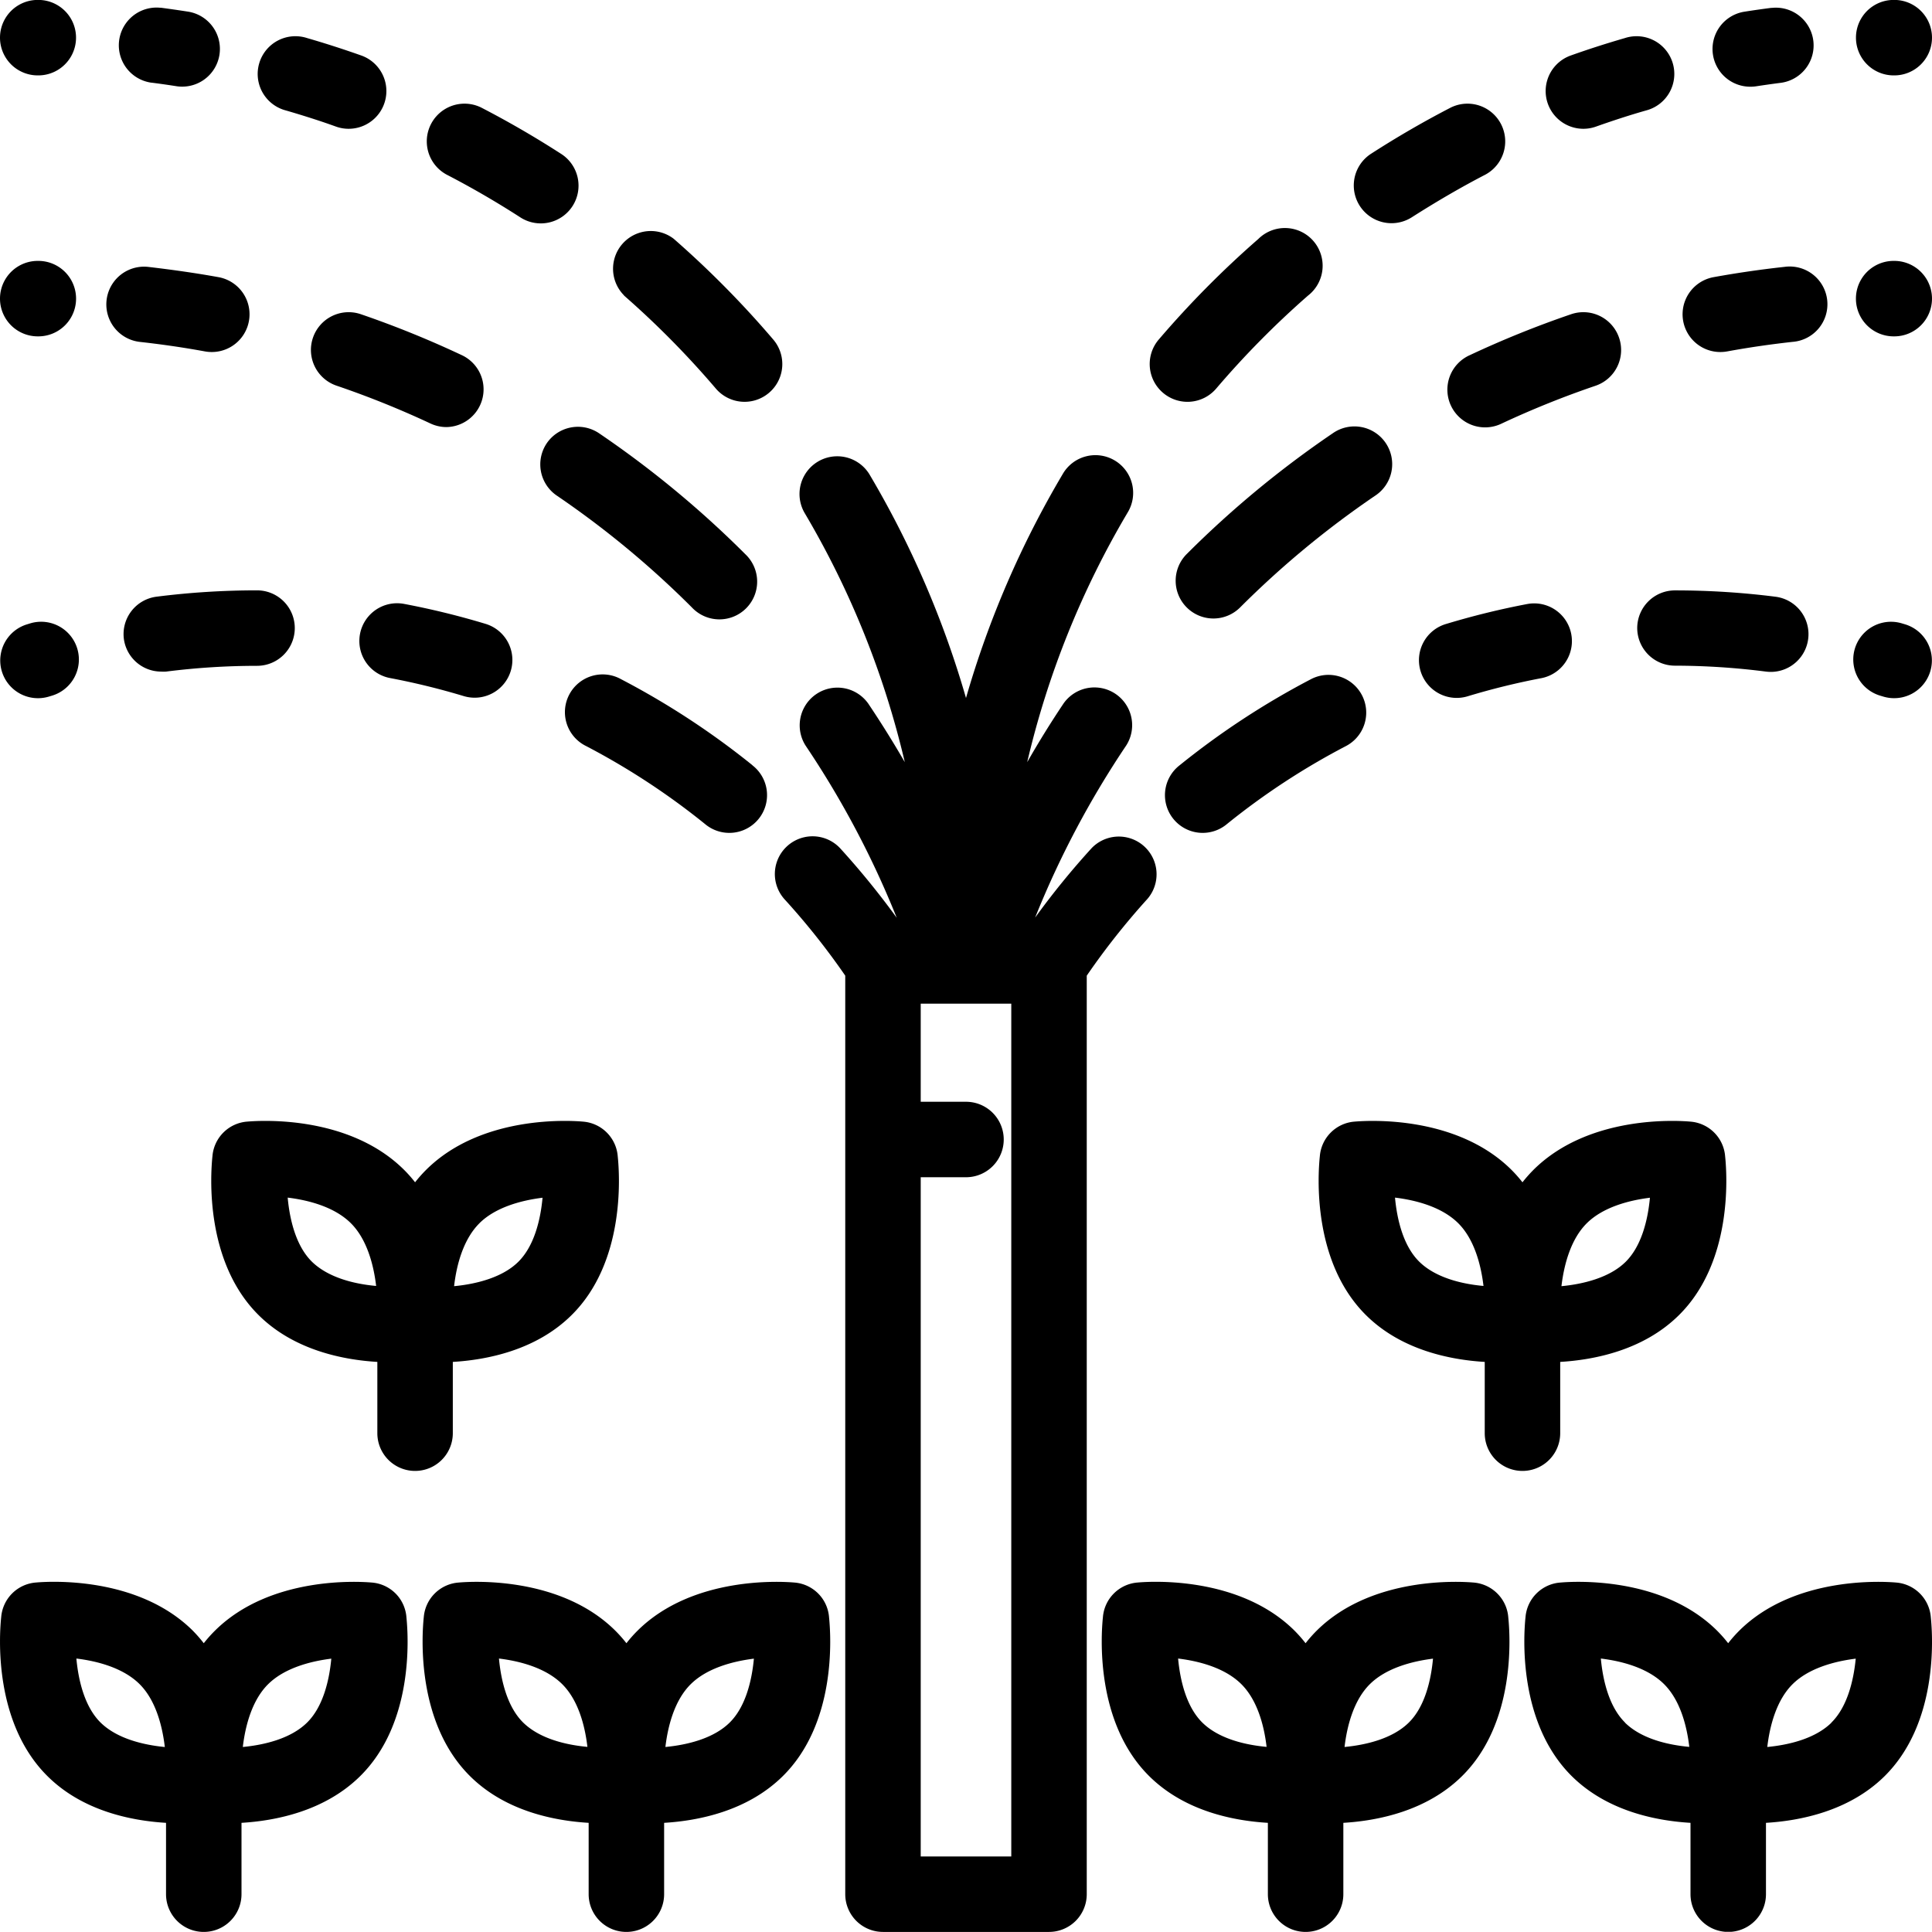 <svg id="Capa_1" data-name="Capa 1" xmlns="http://www.w3.org/2000/svg" viewBox="0 0 512 511.95"><title>sprinkler</title><path d="M397.24,422.78a10,10,0,0,0-6.74-3.37c-3.34-.29-26.75-1.78-41.42,12.61a35.85,35.85,0,0,0-3.09,3.47A36,36,0,0,0,342.9,432c-14.65-14.36-38-12.9-41.35-12.6a10,10,0,0,0-9.26,9.13c-.54,5.12-2,28.15,12.36,42.28C314,480,326.84,482.54,336,483.09V502a10,10,0,0,0,20,0V483.09c9.15-.55,22-3.12,31.34-12.27,14.31-14,12.92-36.87,12.37-42.18A9.94,9.94,0,0,0,397.24,422.78Zm-78.58,33.77h0c-4.22-4.14-5.9-11.07-6.45-17,5.7.69,12.4,2.51,16.68,6.71s6.1,10.95,6.77,16.7C329.83,462.43,322.94,460.75,318.66,456.55Zm54.66,0c-4.28,4.2-11.16,5.88-17,6.44.67-5.74,2.49-12.51,6.76-16.7s11-6,16.68-6.71C379.22,445.48,377.54,452.41,373.32,456.55Z" transform="translate(0 -0.02)"/><path d="M511.69,428.64a10,10,0,0,0-9.2-9.23c-3.34-.29-26.75-1.78-41.42,12.61a35.85,35.85,0,0,0-3.09,3.47,36,36,0,0,0-3.09-3.48c-14.64-14.36-38-12.9-41.35-12.6a10,10,0,0,0-9.26,9.13c-.54,5.12-2,28.15,12.36,42.28C426,480,438.83,482.54,448,483.09V502a10,10,0,0,0,20,0V483.09c9.15-.55,22-3.12,31.34-12.27C513.63,456.78,512.24,434,511.69,428.64Zm-81,27.91h0c-4.22-4.14-5.9-11.07-6.45-17,5.7.69,12.4,2.51,16.68,6.71s6.09,10.95,6.76,16.7C441.81,462.43,434.93,460.75,430.65,456.55Zm54.66,0c-4.28,4.2-11.17,5.88-17,6.44.67-5.74,2.49-12.51,6.76-16.7s11-6,16.68-6.71C491.21,445.48,489.53,452.41,485.31,456.55Z" transform="translate(0 -0.02)"/><polygon points="68.68 348.65 68.68 348.65 68.68 348.65 68.68 348.65"/><path d="M120,379.83V360.94c9.16-.55,22-3.11,31.34-12.27,14.32-14,12.92-36.89,12.37-42.18a10,10,0,0,0-9.22-9.23c-3.48-.31-26.75-1.76-41.39,12.61a36,36,0,0,0-3.1,3.47,34.57,34.57,0,0,0-3.09-3.47c-14.52-14.25-37.51-12.94-41.3-12.62a10,10,0,0,0-9.31,9.17c-.54,5.17-2,28.15,12.37,42.25C78,357.83,90.86,360.39,100,360.94v18.89a10,10,0,1,0,20,0Zm7.1-55.69c4.28-4.2,11-6,16.68-6.71-.54,5.9-2.22,12.83-6.44,17s-11.17,5.89-17,6.44C121,335.1,122.84,328.34,127.11,324.14ZM82.68,334.4h0c-4.22-4.14-5.9-11.07-6.44-17,5.69.69,12.39,2.51,16.67,6.71s6.1,11,6.77,16.7C93.85,340.29,87,338.6,82.68,334.4Z" transform="translate(0 -0.02)"/><polygon points="362.13 348.65 362.13 348.65 362.13 348.65 362.13 348.65"/><path d="M413.47,379.83V360.94c9.15-.55,22-3.11,31.34-12.27,14.31-14,12.92-36.89,12.37-42.19a10,10,0,0,0-9.22-9.22c-3.48-.31-26.75-1.76-41.4,12.61a37.23,37.23,0,0,0-3.09,3.47,35.85,35.85,0,0,0-3.09-3.47c-14.51-14.23-37.48-12.94-41.29-12.62a10,10,0,0,0-9.32,9.17c-.54,5.17-2,28.15,12.36,42.25,9.33,9.16,22.19,11.72,31.34,12.27v18.89a10,10,0,0,0,20,0Zm7.1-55.69c4.28-4.2,11-6,16.68-6.71-.55,5.9-2.23,12.83-6.45,17s-11.16,5.89-17,6.44C414.48,335.1,416.3,328.34,420.57,324.14ZM376.14,334.4h0c-4.22-4.14-5.9-11.07-6.45-17,5.7.69,12.4,2.51,16.68,6.71s6.1,11,6.77,16.7C387.31,340.29,380.42,338.6,376.14,334.4Z" transform="translate(0 -0.02)"/><path d="M105.27,422.78a10,10,0,0,0-6.74-3.37c-3.35-.29-26.75-1.78-41.42,12.61A35.85,35.85,0,0,0,54,435.49,37.34,37.34,0,0,0,50.93,432c-14.65-14.36-38-12.9-41.35-12.6a10,10,0,0,0-9.26,9.13c-.54,5.12-2,28.15,12.36,42.28C22,480,34.87,482.54,44,483.09V502a10,10,0,0,0,20,0V483.09c9.15-.55,22-3.12,31.34-12.27,14.31-14,12.91-36.87,12.37-42.18A10,10,0,0,0,105.27,422.78ZM26.69,456.55h0c-4.22-4.14-5.9-11.07-6.45-17,5.69.69,12.4,2.51,16.68,6.71S43,457.24,43.68,463C37.85,462.43,31,460.75,26.69,456.55Zm54.66,0c-4.28,4.2-11.17,5.88-17,6.44.67-5.74,2.49-12.51,6.77-16.7s11-6,16.68-6.71C87.25,445.48,85.57,452.41,81.35,456.55Z" transform="translate(0 -0.02)"/><path d="M217.26,422.78a10,10,0,0,0-6.74-3.37c-3.35-.29-26.75-1.78-41.42,12.61a34.57,34.57,0,0,0-3.09,3.47,36.07,36.07,0,0,0-3.1-3.48c-14.64-14.36-38-12.9-41.34-12.6a10,10,0,0,0-9.26,9.13c-.54,5.12-2,28.15,12.36,42.28C134,480,146.86,482.54,156,483.09V502a10,10,0,0,0,20,0V483.09c9.15-.55,22-3.12,31.34-12.27,14.3-14,12.91-36.87,12.37-42.18A10,10,0,0,0,217.26,422.78Zm-78.58,33.77h0c-4.22-4.14-5.9-11.07-6.45-17,5.69.69,12.39,2.51,16.68,6.71s6.09,10.95,6.76,16.7C149.84,462.43,143,460.75,138.68,456.55Zm54.66,0c-4.28,4.2-11.17,5.88-17,6.44.67-5.74,2.49-12.51,6.77-16.7s11-6,16.68-6.71C199.24,445.48,197.56,452.41,193.34,456.55Z" transform="translate(0 -0.02)"/><path d="M308.2,104.11A10,10,0,0,0,322.3,103a237.81,237.81,0,0,1,24.33-24.64,10,10,0,1,0-13.17-15A257,257,0,0,0,307.08,90,10,10,0,0,0,308.2,104.11Z" transform="translate(0 -0.02)"/><path d="M368.77,59.17a10,10,0,0,0,5.42-1.6c6.28-4,12.83-7.85,19.46-11.28a10,10,0,0,0-9.19-17.76c-7.2,3.72-14.3,7.84-21.12,12.24a10,10,0,0,0,5.43,18.4Z" transform="translate(0 -0.02)"/><path d="M419.6,34.15a9.85,9.85,0,0,0,3.35-.58c4.35-1.54,8.8-3,13.22-4.26a10,10,0,1,0-5.56-19.2c-4.8,1.39-9.64,2.94-14.35,4.62a10,10,0,0,0,3.34,19.42Z" transform="translate(0 -0.02)"/><path d="M463.92,23a10.08,10.08,0,0,0,1.54-.12q3.18-.49,6.46-.91a10,10,0,0,0-2.35-19.86l-.21,0c-2.32.3-4.66.63-7,1A10,10,0,0,0,463.92,23Z" transform="translate(0 -0.02)"/><path d="M501.83,20H502a10,10,0,0,0,0-20h-.15a10,10,0,0,0,0,20Z" transform="translate(0 -0.02)"/><path d="M304.1,238.22a10,10,0,0,0-14.78-13.46,210,210,0,0,0-15,18.43,245.2,245.2,0,0,1,24.14-45.61,10,10,0,0,0-16.59-11.16Q276.79,194,272.22,202a234.65,234.65,0,0,1,26.59-66.11,10,10,0,1,0-17.2-10.2A254.27,254.27,0,0,0,256,185a254.27,254.27,0,0,0-25.61-59.31,10,10,0,0,0-17.2,10.2A235,235,0,0,1,239.78,202q-4.58-7.92-9.69-15.53a10,10,0,0,0-16.59,11.16,244.88,244.88,0,0,1,24.14,45.61,213.74,213.74,0,0,0-15-18.43,10,10,0,0,0-14.79,13.46A190.27,190.27,0,0,1,224,258.58V502a10,10,0,0,0,10,10h44a10,10,0,0,0,10-10V258.58A192.82,192.82,0,0,1,304.1,238.22ZM268,492H244V312h12a10,10,0,1,0,0-20H244V266h24V492Z" transform="translate(0 -0.02)"/><path d="M347.44,180a210.39,210.39,0,0,0-34.83,22.83,10,10,0,1,0,12.57,15.55,189.62,189.62,0,0,1,31.5-20.64A10,10,0,0,0,347.44,180Z" transform="translate(0 -0.02)"/><path d="M404.81,160.08a209.11,209.11,0,0,0-21.49,5.27,10,10,0,1,0,5.79,19.14,190.26,190.26,0,0,1,19.42-4.76,10,10,0,0,0-3.72-19.65Z" transform="translate(0 -0.02)"/><path d="M433.88,166.43a10,10,0,0,0,10,10A191.75,191.75,0,0,1,468,178a11.13,11.13,0,0,0,1.28.08,10,10,0,0,0,1.25-19.92,211.26,211.26,0,0,0-26.64-1.68A10,10,0,0,0,433.88,166.43Z" transform="translate(0 -0.02)"/><path d="M498.25,184.37l.8.24a10,10,0,1,0,5.84-19.13l-.87-.26a10,10,0,1,0-5.77,19.15Z" transform="translate(0 -0.02)"/><path d="M314.5,161a10,10,0,0,0,14.14,0,247,247,0,0,1,35.8-29.62,10,10,0,1,0-11.24-16.54,266.58,266.58,0,0,0-38.7,32A10,10,0,0,0,314.5,161Z" transform="translate(0 -0.02)"/><path d="M429.07,89.53a10,10,0,0,0-12.7-6.24,264.43,264.43,0,0,0-26.88,10.86,10,10,0,1,0,8.5,18.1,244.62,244.62,0,0,1,24.84-10A10,10,0,0,0,429.07,89.53Z" transform="translate(0 -0.02)"/><path d="M455.91,93.31a10.12,10.12,0,0,0,1.8-.16c5.71-1.05,11.54-1.89,17.32-2.53a10,10,0,1,0-2.17-19.87c-6.26.68-12.56,1.6-18.74,2.72a10,10,0,0,0,1.79,19.84Z" transform="translate(0 -0.02)"/><path d="M501.82,89.16H502a10,10,0,0,0,0-20h-.16a10,10,0,0,0,0,20Z" transform="translate(0 -0.02)"/><path d="M165.38,78.35A237.82,237.82,0,0,1,189.71,103a10,10,0,1,0,15.21-13A257,257,0,0,0,178.54,63.3a10,10,0,0,0-13.16,15Z" transform="translate(0 -0.02)"/><path d="M118.35,46.29c6.63,3.43,13.18,7.23,19.46,11.28a10,10,0,1,0,10.85-16.8c-6.82-4.4-13.92-8.52-21.12-12.24a10,10,0,0,0-9.19,17.76Z" transform="translate(0 -0.02)"/><path d="M75.83,29.31C80.25,30.6,84.7,32,89.05,33.57a9.85,9.85,0,0,0,3.35.58,10,10,0,0,0,3.35-19.42C91,13.05,86.2,11.5,81.39,10.11a10,10,0,1,0-5.56,19.2Z" transform="translate(0 -0.02)"/><path d="M40.11,21.92c2.14.27,4.31.58,6.43.91A10,10,0,1,0,49.6,3.07c-2.3-.36-4.64-.69-6.93-1l-.24,0a10,10,0,0,0-2.32,19.86Z" transform="translate(0 -0.02)"/><path d="M10,20h.15a10,10,0,1,0,0-20H10a10,10,0,0,0,0,20Z" transform="translate(0 -0.02)"/><path d="M199.39,202.8A210.39,210.39,0,0,0,164.56,180a10,10,0,1,0-9.24,17.73,190.31,190.31,0,0,1,31.5,20.65,10,10,0,1,0,12.57-15.55Z" transform="translate(0 -0.02)"/><path d="M103.47,179.73a190.26,190.26,0,0,1,19.42,4.76,10,10,0,0,0,12.47-6.68,10,10,0,0,0-6.68-12.46,209.11,209.11,0,0,0-21.49-5.27,10,10,0,1,0-3.72,19.65Z" transform="translate(0 -0.02)"/><path d="M32.82,169.3A10,10,0,0,0,42.73,178,10.83,10.83,0,0,0,44,178a191.91,191.91,0,0,1,24.12-1.53,10,10,0,1,0,0-20,211.26,211.26,0,0,0-26.64,1.68A10,10,0,0,0,32.82,169.3Z" transform="translate(0 -0.02)"/><path d="M8,165.22l-.87.27A10,10,0,1,0,13,184.61l.8-.24A10,10,0,1,0,8,165.22Z" transform="translate(0 -0.02)"/><path d="M144.91,117.47a10,10,0,0,0,2.65,13.89A247,247,0,0,1,183.36,161a10,10,0,1,0,14.14-14.13,266.58,266.58,0,0,0-38.7-32A10,10,0,0,0,144.91,117.47Z" transform="translate(0 -0.02)"/><path d="M118.25,113.2a10,10,0,0,0,4.26-19A263.5,263.5,0,0,0,95.63,83.29a10,10,0,1,0-6.46,18.93,244.62,244.62,0,0,1,24.84,10A10.05,10.05,0,0,0,118.25,113.2Z" transform="translate(0 -0.02)"/><path d="M37,90.62c5.78.64,11.61,1.48,17.32,2.53a10.12,10.12,0,0,0,1.8.16,10,10,0,0,0,1.79-19.84c-6.18-1.12-12.48-2-18.73-2.73A10,10,0,0,0,37,90.62Z" transform="translate(0 -0.02)"/><path d="M10,89.16h.16a10,10,0,1,0,0-20H10a10,10,0,0,0,0,20Z" transform="translate(0 -0.02)"/></svg>